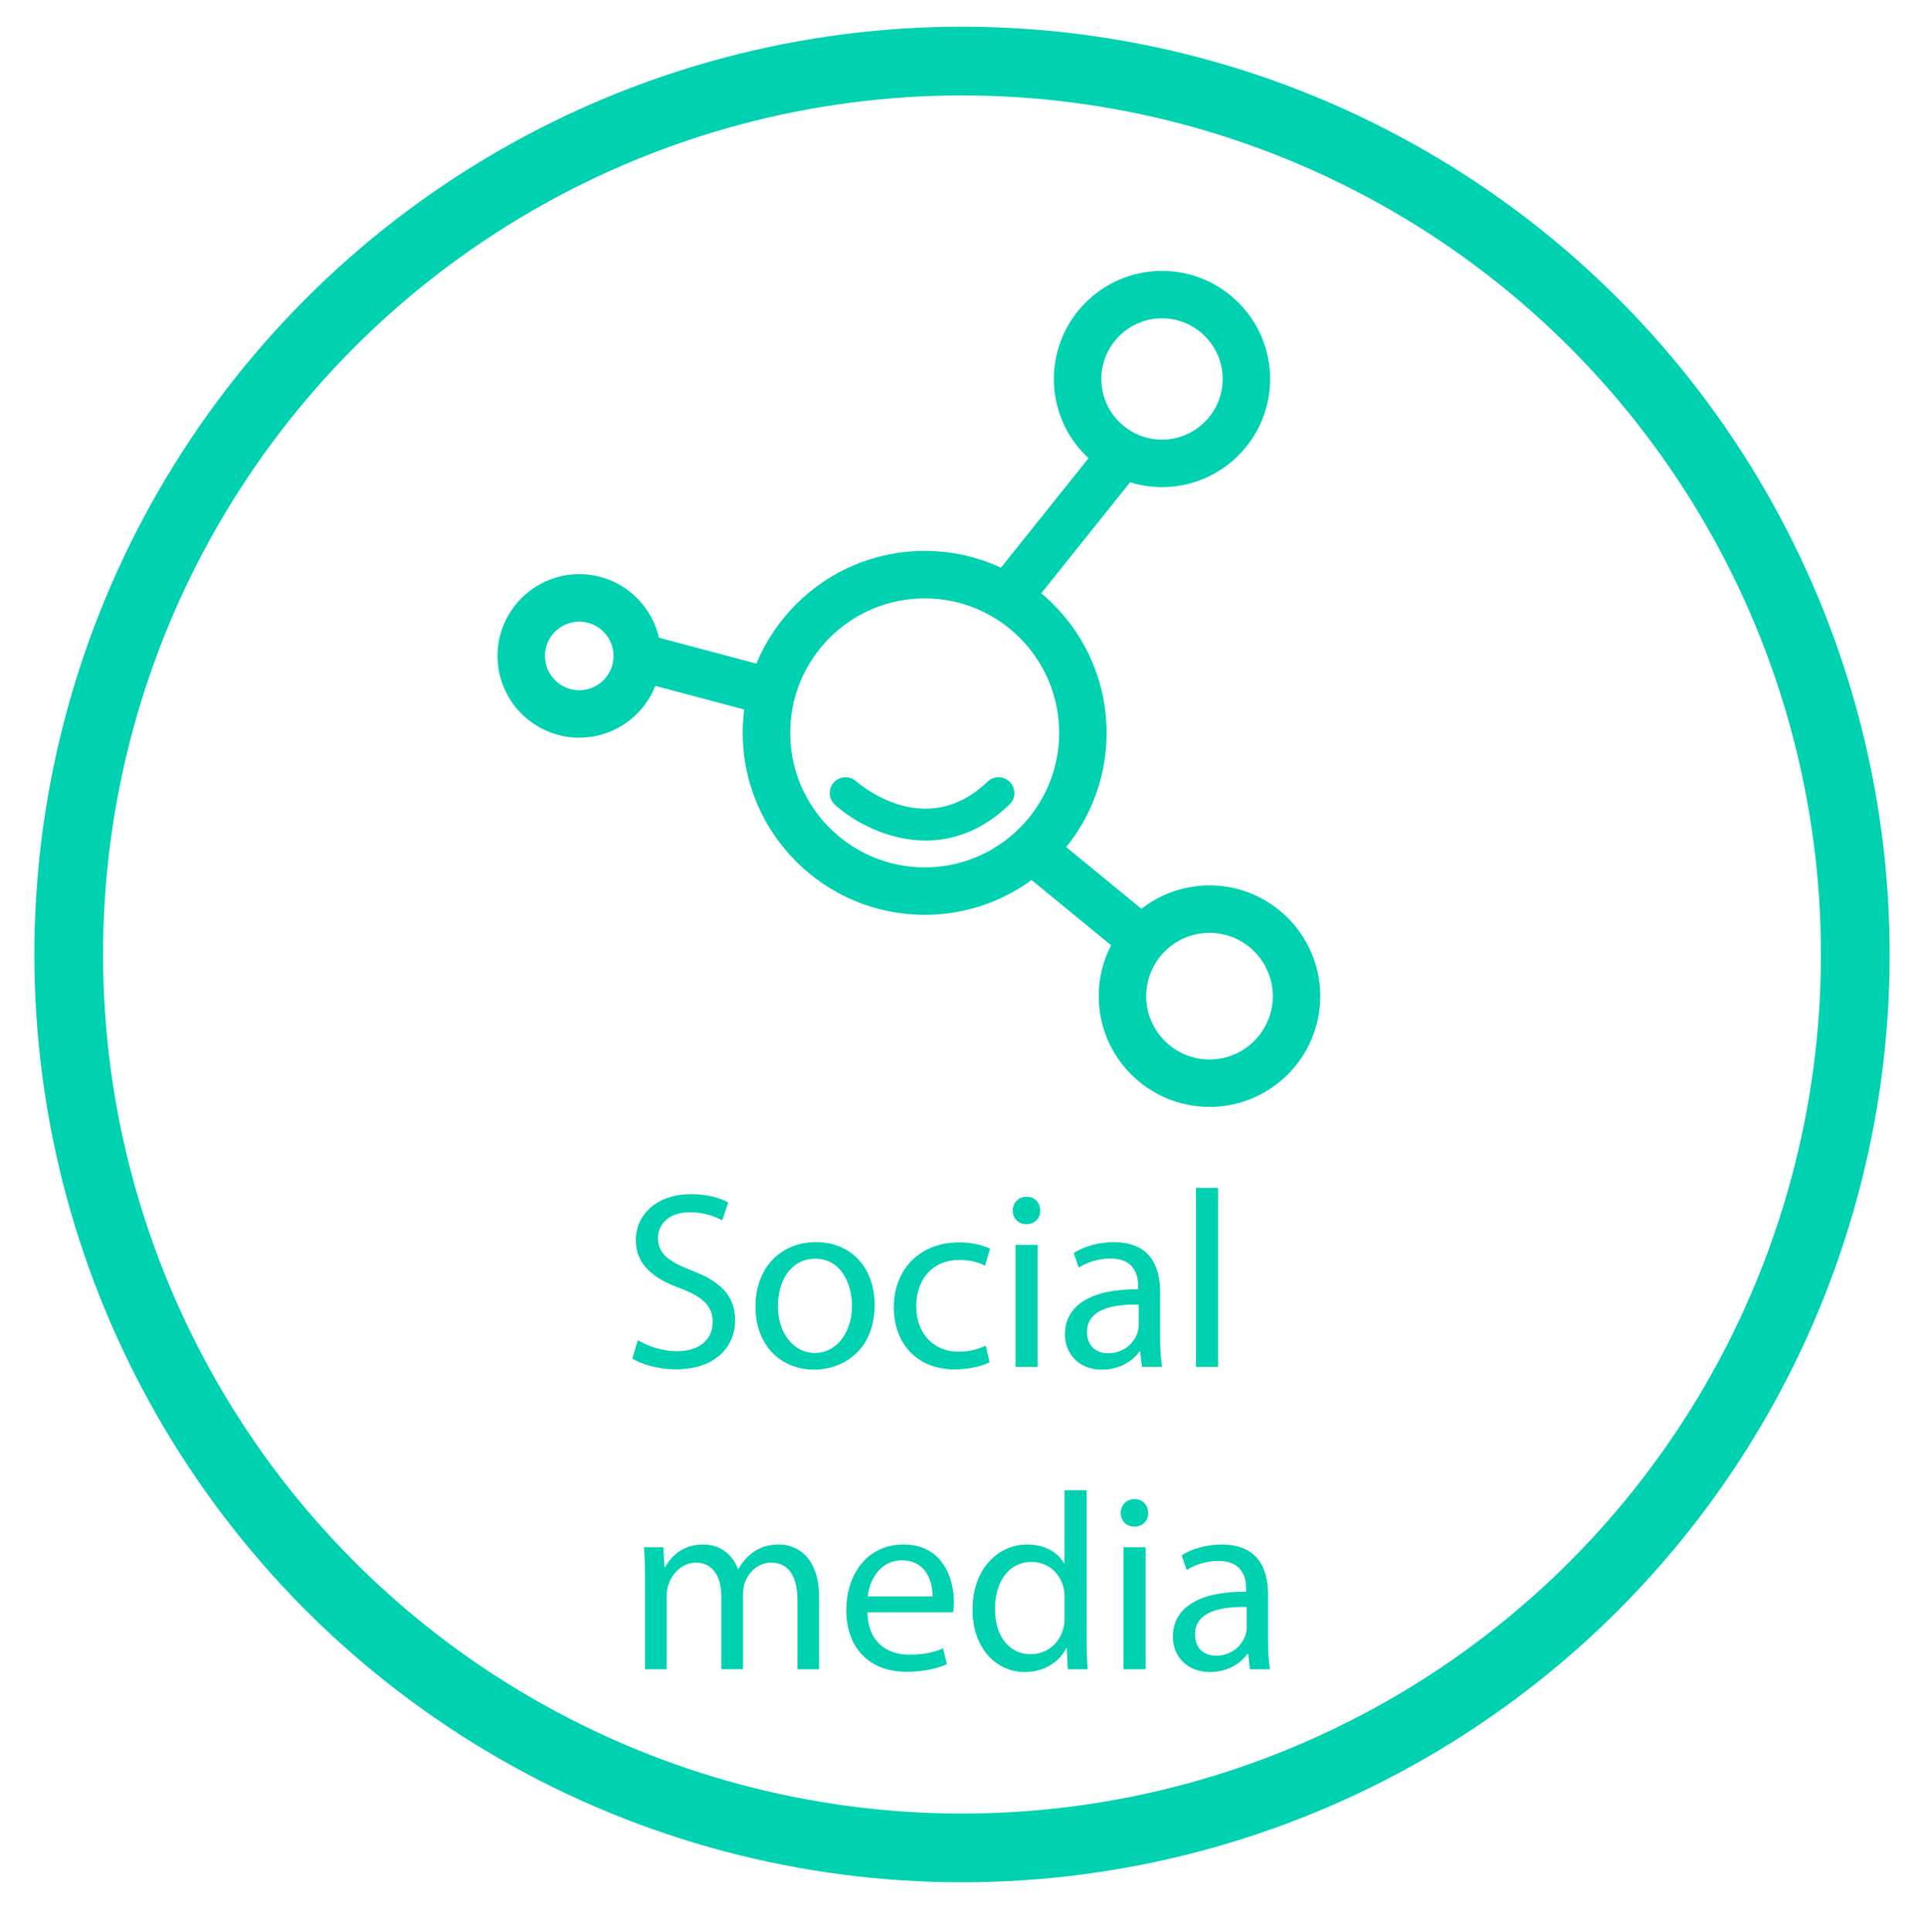 <?xml version="1.0" encoding="utf-8"?>
<!-- Generator: Adobe Illustrator 16.0.0, SVG Export Plug-In . SVG Version: 6.00 Build 0)  -->
<!DOCTYPE svg PUBLIC "-//W3C//DTD SVG 1.1//EN" "http://www.w3.org/Graphics/SVG/1.1/DTD/svg11.dtd">
<svg version="1.1" id="Layer_2" xmlns="http://www.w3.org/2000/svg" xmlns:xlink="http://www.w3.org/1999/xlink" x="0px" y="0px"
	 width="84px" height="84.333px" viewBox="0 0 84 84.333" enable-background="new 0 0 84 84.333" xml:space="preserve">
<circle fill="none" stroke="#00D1B1" stroke-width="3" stroke-miterlimit="10" cx="42" cy="41.666" r="39"/>
<g>
	<path fill="#00D1B1" d="M50.732,21.264c-2.602,0-4.721-2.117-4.721-4.72s2.119-4.72,4.721-4.72c2.604,0,4.721,2.118,4.721,4.72
		S53.336,21.264,50.732,21.264z M50.732,13.896c-1.459,0-2.648,1.188-2.648,2.648c0,1.46,1.189,2.647,2.648,2.647
		s2.648-1.188,2.648-2.647C53.381,15.084,52.191,13.896,50.732,13.896z"/>
	<path fill="#00D1B1" d="M25.29,32.202c-1.968,0-3.569-1.601-3.569-3.569s1.601-3.569,3.569-3.569c1.968,0,3.569,1.601,3.569,3.569
		S27.257,32.202,25.29,32.202z M25.29,27.136c-0.826,0-1.497,0.671-1.497,1.497c0,0.825,0.671,1.497,1.497,1.497
		c0.825,0,1.497-0.671,1.497-1.497C26.786,27.807,26.115,27.136,25.29,27.136z"/>
	<path fill="#00D1B1" d="M52.805,48.32c-2.666,0-4.836-2.169-4.836-4.835s2.17-4.836,4.836-4.836s4.836,2.17,4.836,4.836
		S55.471,48.32,52.805,48.32z M52.805,40.721c-1.523,0-2.764,1.239-2.764,2.764c0,1.523,1.24,2.763,2.764,2.763
		s2.764-1.239,2.764-2.763C55.568,41.96,54.328,40.721,52.805,40.721z"/>
	<path fill="#00D1B1" d="M40.371,39.935c-4.38,0-7.944-3.564-7.944-7.944s3.563-7.943,7.944-7.943c4.381,0,7.943,3.563,7.943,7.943
		S44.752,39.935,40.371,39.935z M40.371,26.12c-3.238,0-5.872,2.634-5.872,5.871s2.634,5.872,5.872,5.872
		c3.238,0,5.871-2.635,5.871-5.872S43.609,26.12,40.371,26.12z"/>
	
		<rect x="27.725" y="28.345" transform="matrix(0.967 0.257 -0.257 0.967 8.562 -6.878)" fill="#00D1B1" width="5.836" height="2.072"/>
	
		<rect x="44.32" y="38.033" transform="matrix(0.773 0.634 -0.634 0.773 35.534 -21.234)" fill="#00D1B1" width="6.274" height="2.071"/>
	
		<rect x="45.449" y="18.913" transform="matrix(0.781 0.625 -0.625 0.781 24.515 -24.007)" fill="#00D1B1" width="2.073" height="8.072"/>
	<path fill="#00D1B1" d="M40.416,36.691c-1.679,0-3.162-0.839-3.961-1.559c-0.284-0.255-0.307-0.692-0.051-0.976
		c0.254-0.283,0.69-0.307,0.974-0.053l0,0c0.122,0.107,3.025,2.631,5.737,0.018c0.275-0.265,0.711-0.257,0.977,0.018
		c0.266,0.275,0.258,0.713-0.018,0.978C42.871,36.277,41.595,36.691,40.416,36.691z"/>
</g>
<g>
	<path fill="#00D1B1" d="M27.847,58.5c0.429,0.264,1.056,0.484,1.716,0.484c0.979,0,1.551-0.518,1.551-1.266
		c0-0.693-0.396-1.089-1.397-1.475c-1.21-0.429-1.958-1.056-1.958-2.101c0-1.155,0.957-2.014,2.398-2.014
		c0.759,0,1.309,0.176,1.639,0.363l-0.264,0.781c-0.242-0.133-0.737-0.353-1.408-0.353c-1.012,0-1.397,0.605-1.397,1.111
		c0,0.693,0.451,1.034,1.475,1.431c1.254,0.483,1.892,1.089,1.892,2.178c0,1.145-0.847,2.135-2.596,2.135
		c-0.715,0-1.497-0.209-1.893-0.474L27.847,58.5z"/>
	<path fill="#00D1B1" d="M38.187,56.96c0,1.969-1.364,2.827-2.651,2.827c-1.441,0-2.552-1.057-2.552-2.739
		c0-1.782,1.166-2.827,2.641-2.827C37.153,54.221,38.187,55.332,38.187,56.96z M33.962,57.015c0,1.166,0.671,2.046,1.618,2.046
		c0.924,0,1.617-0.869,1.617-2.068c0-0.901-0.451-2.046-1.595-2.046C34.458,54.947,33.962,56.003,33.962,57.015z"/>
	<path fill="#00D1B1" d="M43.203,59.468c-0.253,0.132-0.814,0.309-1.529,0.309c-1.606,0-2.651-1.09-2.651-2.718
		c0-1.64,1.122-2.827,2.86-2.827c0.572,0,1.078,0.143,1.342,0.274l-0.22,0.748c-0.231-0.132-0.594-0.253-1.122-0.253
		c-1.221,0-1.881,0.902-1.881,2.014c0,1.232,0.792,1.991,1.849,1.991c0.55,0,0.914-0.143,1.188-0.264L43.203,59.468z"/>
	<path fill="#00D1B1" d="M45.414,52.845c0.01,0.33-0.231,0.595-0.617,0.595c-0.34,0-0.582-0.265-0.582-0.595
		c0-0.341,0.252-0.604,0.604-0.604C45.183,52.241,45.414,52.504,45.414,52.845z M44.336,59.667v-5.325h0.968v5.325H44.336z"/>
	<path fill="#00D1B1" d="M49.857,59.667l-0.076-0.671h-0.033c-0.297,0.418-0.869,0.792-1.629,0.792
		c-1.078,0-1.627-0.759-1.627-1.529c0-1.287,1.144-1.991,3.201-1.98v-0.109c0-0.44-0.121-1.232-1.211-1.232
		c-0.494,0-1.012,0.154-1.386,0.396l-0.22-0.638c0.439-0.286,1.078-0.473,1.749-0.473c1.628,0,2.024,1.11,2.024,2.178v1.991
		c0,0.462,0.021,0.913,0.088,1.276H49.857z M49.715,56.949c-1.057-0.021-2.256,0.165-2.256,1.199c0,0.627,0.419,0.925,0.914,0.925
		c0.693,0,1.133-0.44,1.287-0.892c0.033-0.099,0.055-0.209,0.055-0.308V56.949z"/>
	<path fill="#00D1B1" d="M52.211,51.855h0.969v7.812h-0.969V51.855z"/>
	<path fill="#00D1B1" d="M28.16,68.983c0-0.55-0.011-1.001-0.044-1.441h0.847l0.044,0.858h0.033
		c0.297-0.506,0.792-0.979,1.672-0.979c0.726,0,1.276,0.439,1.507,1.066h0.022c0.165-0.297,0.374-0.527,0.594-0.692
		c0.319-0.242,0.671-0.374,1.177-0.374c0.704,0,1.75,0.462,1.75,2.31v3.136h-0.946v-3.015c0-1.022-0.374-1.639-1.155-1.639
		c-0.55,0-0.979,0.406-1.144,0.88c-0.044,0.132-0.077,0.308-0.077,0.484v3.289h-0.946v-3.19c0-0.847-0.374-1.463-1.111-1.463
		c-0.605,0-1.045,0.483-1.199,0.968c-0.055,0.143-0.077,0.308-0.077,0.473v3.213H28.16V68.983z"/>
	<path fill="#00D1B1" d="M37.873,70.38c0.022,1.31,0.858,1.849,1.826,1.849c0.693,0,1.111-0.121,1.474-0.275l0.165,0.693
		c-0.341,0.153-0.924,0.33-1.771,0.33c-1.64,0-2.619-1.078-2.619-2.685s0.946-2.871,2.498-2.871c1.738,0,2.2,1.528,2.2,2.508
		c0,0.198-0.022,0.353-0.033,0.451H37.873z M40.711,69.687c0.011-0.616-0.253-1.573-1.342-1.573c-0.979,0-1.408,0.902-1.485,1.573
		H40.711z"/>
	<path fill="#00D1B1" d="M47.443,65.055v6.437c0,0.473,0.012,1.012,0.045,1.375h-0.869l-0.045-0.924h-0.021
		c-0.297,0.594-0.946,1.045-1.815,1.045c-1.287,0-2.277-1.089-2.277-2.706c-0.011-1.771,1.089-2.86,2.388-2.86
		c0.814,0,1.363,0.385,1.605,0.813h0.022v-3.18H47.443z M46.476,69.709c0-0.121-0.011-0.286-0.044-0.407
		c-0.143-0.616-0.671-1.122-1.397-1.122c-1.001,0-1.595,0.88-1.595,2.058c0,1.078,0.527,1.969,1.572,1.969
		c0.65,0,1.244-0.429,1.42-1.155c0.033-0.132,0.044-0.264,0.044-0.418V69.709z"/>
	<path fill="#00D1B1" d="M50.127,66.045c0.011,0.33-0.23,0.595-0.616,0.595c-0.341,0-0.583-0.265-0.583-0.595
		c0-0.341,0.253-0.604,0.605-0.604C49.896,65.441,50.127,65.705,50.127,66.045z M49.049,72.867v-5.325h0.969v5.325H49.049z"/>
	<path fill="#00D1B1" d="M54.571,72.867l-0.077-0.671h-0.033c-0.297,0.418-0.869,0.792-1.628,0.792
		c-1.078,0-1.628-0.759-1.628-1.529c0-1.287,1.145-1.991,3.201-1.98v-0.109c0-0.44-0.121-1.232-1.21-1.232
		c-0.495,0-1.013,0.153-1.386,0.396l-0.221-0.638c0.439-0.286,1.078-0.473,1.75-0.473c1.627,0,2.023,1.11,2.023,2.178v1.991
		c0,0.462,0.021,0.913,0.088,1.276H54.571z M54.428,70.149c-1.056-0.021-2.255,0.165-2.255,1.199c0,0.627,0.419,0.925,0.913,0.925
		c0.693,0,1.133-0.44,1.287-0.892c0.033-0.099,0.055-0.209,0.055-0.308V70.149z"/>
</g>
</svg>
